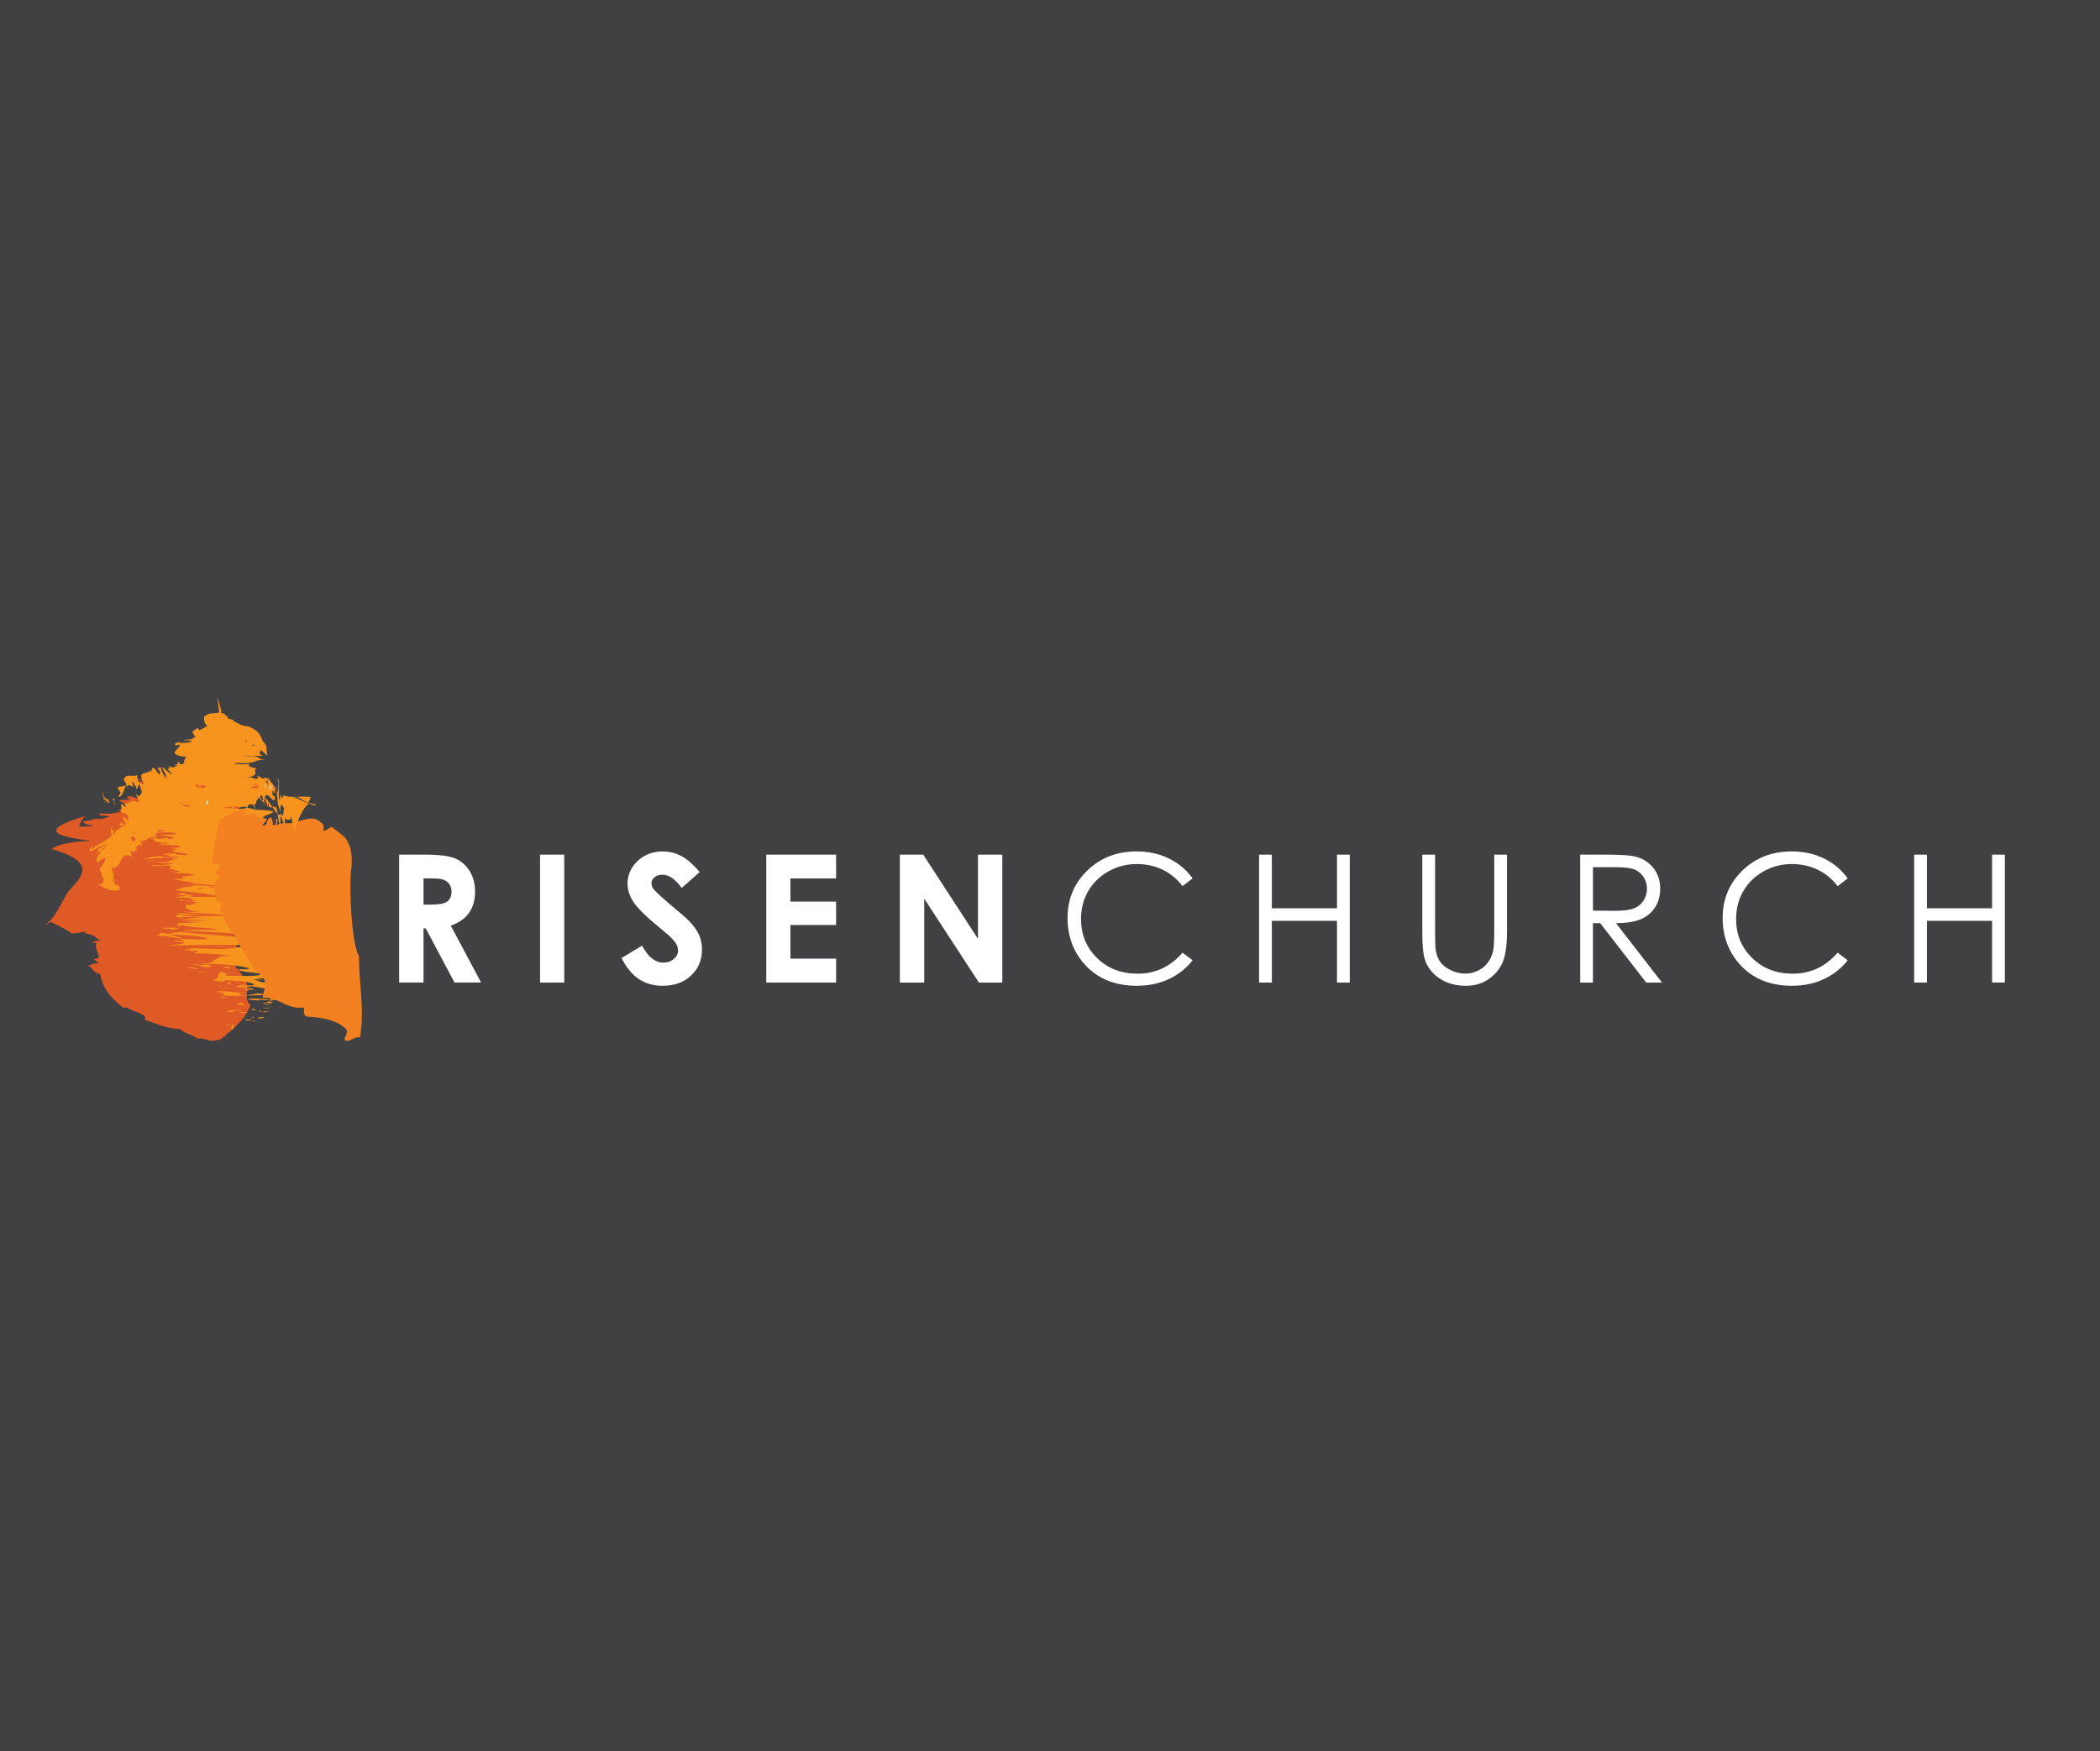 <?xml version="1.0" encoding="utf-8"?>
<!-- Generator: Adobe Illustrator 16.0.0, SVG Export Plug-In . SVG Version: 6.00 Build 0)  -->
<!DOCTYPE svg PUBLIC "-//W3C//DTD SVG 1.1//EN" "http://www.w3.org/Graphics/SVG/1.1/DTD/svg11.dtd">
<svg version="1.1" id="Layer_1" xmlns="http://www.w3.org/2000/svg" xmlns:xlink="http://www.w3.org/1999/xlink" x="0px" y="0px"
	 width="292.5px" height="244px" viewBox="0 0 292.5 244" enable-background="new 0 0 292.5 244" xml:space="preserve">
<rect x="-7" y="-6" fill="#414042" width="305" height="255"/>
<g>
	<g>
		<path fill="#FFFFFF" d="M55.595,119.067h3.594c1.968,0,3.37,0.175,4.205,0.526s1.506,0.935,2.015,1.751
			c0.508,0.815,0.762,1.781,0.762,2.895c0,1.172-0.281,2.15-0.842,2.938c-0.561,0.787-1.407,1.383-2.538,1.786l4.221,7.923h-3.708
			l-4.007-7.547h-0.311v7.547h-3.392V119.067z M58.987,126.032h1.063c1.079,0,1.821-0.142,2.228-0.425
			c0.406-0.284,0.61-0.754,0.61-1.41c0-0.389-0.101-0.728-0.302-1.015c-0.201-0.289-0.471-0.495-0.809-0.621
			c-0.338-0.126-0.958-0.188-1.859-0.188h-0.93V126.032z"/>
		<path fill="#FFFFFF" d="M75.221,119.067h3.368v17.82h-3.368V119.067z"/>
		<path fill="#FFFFFF" d="M97.462,121.489l-2.512,2.218c-0.882-1.228-1.78-1.842-2.694-1.842c-0.445,0-0.809,0.119-1.092,0.357
			s-0.425,0.507-0.425,0.806c0,0.299,0.101,0.581,0.303,0.848c0.275,0.355,1.104,1.119,2.488,2.29
			c1.294,1.082,2.079,1.765,2.354,2.047c0.688,0.694,1.175,1.359,1.462,1.993c0.287,0.634,0.431,1.326,0.431,2.077
			c0,1.462-0.505,2.669-1.516,3.622c-1.01,0.953-2.328,1.43-3.953,1.43c-1.27,0-2.375-0.311-3.317-0.933s-1.749-1.6-2.419-2.932
			l2.851-1.721c0.857,1.575,1.844,2.362,2.96,2.362c0.583,0,1.072-0.169,1.468-0.509c0.396-0.339,0.594-0.73,0.594-1.175
			c0-0.403-0.149-0.808-0.449-1.211c-0.299-0.404-0.959-1.022-1.978-1.854c-1.942-1.583-3.196-2.805-3.762-3.665
			c-0.566-0.86-0.849-1.718-0.849-2.574c0-1.236,0.471-2.296,1.413-3.18c0.942-0.885,2.104-1.326,3.487-1.326
			c0.89,0,1.736,0.205,2.541,0.617S96.524,120.399,97.462,121.489z"/>
		<path fill="#FFFFFF" d="M106.73,119.067h9.728v3.318h-6.36v3.223h6.36v3.259h-6.36v4.688h6.36v3.331h-9.728V119.067z"/>
		<path fill="#FFFFFF" d="M125.338,119.067h3.254l7.625,11.726v-11.726h3.392v17.82h-3.263l-7.615-11.69v11.69h-3.392V119.067z"/>
		<path fill="#FFFFFF" d="M166.114,122.374l-1.405,1.079c-0.775-1.01-1.706-1.775-2.792-2.296c-1.087-0.521-2.279-0.781-3.58-0.781
			c-1.421,0-2.737,0.342-3.949,1.023c-1.211,0.683-2.15,1.6-2.816,2.75c-0.666,1.151-0.999,2.445-0.999,3.883
			c0,2.173,0.745,3.985,2.234,5.439c1.49,1.453,3.37,2.181,5.64,2.181c2.495,0,4.583-0.978,6.263-2.932l1.405,1.065
			c-0.889,1.131-1.997,2.005-3.325,2.623c-1.329,0.618-2.812,0.927-4.452,0.927c-3.117,0-5.576-1.038-7.377-3.113
			c-1.511-1.752-2.266-3.868-2.266-6.348c0-2.608,0.915-4.804,2.744-6.584c1.829-1.781,4.12-2.671,6.874-2.671
			c1.664,0,3.166,0.329,4.507,0.987S165.258,121.186,166.114,122.374z"/>
		<path fill="#FFFFFF" d="M175.37,119.067h1.78v7.474h9.073v-7.474h1.781v17.82h-1.781v-8.601h-9.073v8.601h-1.78V119.067z"/>
		<path fill="#FFFFFF" d="M198.108,119.067h1.781v10.757c0,1.276,0.024,2.071,0.072,2.387c0.089,0.702,0.295,1.29,0.618,1.763
			c0.323,0.472,0.819,0.868,1.49,1.187c0.67,0.319,1.345,0.479,2.022,0.479c0.59,0,1.155-0.125,1.696-0.375s0.993-0.598,1.356-1.042
			c0.364-0.444,0.631-0.981,0.8-1.611c0.121-0.452,0.182-1.381,0.182-2.786v-10.757h1.781v10.757c0,1.591-0.156,2.877-0.467,3.858
			s-0.933,1.835-1.865,2.562c-0.933,0.727-2.062,1.09-3.386,1.09c-1.438,0-2.67-0.344-3.695-1.029
			c-1.025-0.687-1.712-1.596-2.06-2.727c-0.218-0.694-0.327-1.945-0.327-3.755V119.067z"/>
		<path fill="#FFFFFF" d="M220.097,119.067h3.549c1.979,0,3.319,0.08,4.022,0.242c1.058,0.242,1.918,0.762,2.58,1.559
			s0.993,1.777,0.993,2.942c0,0.971-0.229,1.823-0.685,2.56c-0.456,0.735-1.108,1.292-1.956,1.668s-2.02,0.567-3.514,0.576
			l6.409,8.273h-2.203l-6.409-8.273h-1.007v8.273h-1.78V119.067z M221.877,120.811v6.057l3.07,0.024
			c1.188,0,2.068-0.112,2.639-0.339s1.016-0.588,1.335-1.084c0.319-0.497,0.479-1.052,0.479-1.666c0-0.598-0.162-1.141-0.485-1.63
			c-0.324-0.488-0.749-0.838-1.274-1.048s-1.399-0.314-2.621-0.314H221.877z"/>
		<path fill="#FFFFFF" d="M257.359,122.374l-1.405,1.079c-0.775-1.01-1.706-1.775-2.792-2.296c-1.087-0.521-2.279-0.781-3.58-0.781
			c-1.421,0-2.737,0.342-3.949,1.023c-1.211,0.683-2.15,1.6-2.816,2.75c-0.666,1.151-0.999,2.445-0.999,3.883
			c0,2.173,0.745,3.985,2.234,5.439c1.49,1.453,3.37,2.181,5.64,2.181c2.495,0,4.583-0.978,6.263-2.932l1.405,1.065
			c-0.889,1.131-1.997,2.005-3.325,2.623c-1.329,0.618-2.812,0.927-4.452,0.927c-3.117,0-5.576-1.038-7.377-3.113
			c-1.511-1.752-2.266-3.868-2.266-6.348c0-2.608,0.914-4.804,2.744-6.584c1.829-1.781,4.12-2.671,6.874-2.671
			c1.664,0,3.166,0.329,4.507,0.987S256.503,121.186,257.359,122.374z"/>
		<path fill="#FFFFFF" d="M266.615,119.067h1.78v7.474h9.073v-7.474h1.781v17.82h-1.781v-8.601h-9.073v8.601h-1.78V119.067z"/>
	</g>
	<path fill="#E05A26" d="M11.188,115.136l-0.124,0.16c-0.084-0.517,0.307-1.059,0.755-1.594c-3.752,1.164-7.069,2.539,0.912,3.438
		c-4.245,0.098-6.218,1.227-5.173,1.25c0.777,0.235,1.414,0.472,1.938,0.712c-0.306-0.165-0.648-0.33-1.048-0.493
		c0.399,0.163,0.742,0.328,1.048,0.493c3.291,1.518,1.853,3.167,0.211,4.874c-0.817,0.946-1.744,3.518-2.973,4.487
		c-0.155,0.141-0.298,0.28-0.419,0.423c0.382-0.236,0.382-0.236,0.762-0.471c1.134,0.591,2.236,1.127,2.965,1.646
		c0.609-0.092,1.198-0.107,2.037-0.324l-0.404,0.265c1.762,0.241,1.684,0.798,2.428,1.06c-0.925-0.057-1.107,0.149-1.246,0.331
		l0.61-0.071c-0.384,0.689,0.367,1.49,0.253,2.107c0.002,0.086-0.344,0.15-0.662,0.189l0.714,0.591
		c-1.237-0.045-1.088,0.491-1.862,0.209c1.462,0.442,0.566,0.892,2.08,1.313c0.184,1.508,1.124,3.112,3.191,4.671l0.459-0.038
		c0.819,0.546,3.258,1.026,2.448,1.69c1.648,0.474,2.519,1.147,5.095,1.336c0.354,0.547,1.649,0.765,2.316,1.301
		c1.275-0.139,1.543,0.521,2.531,0.257c1.784-0.355,0.266-0.375,1.706-0.677l-0.429,0.009c1.918-1.408,3.014-2.819,3.607-4.247
		c-1.081-0.952-0.196-1.985-0.523-2.977c-0.46-1.065-1.292-2.22-2.352-3.135c-0.366-0.218,0.701-0.375,1.298-0.562
		c-0.574-0.841-0.14-1.912-0.839-2.86c-0.005,0.018-0.027,0.035-0.043,0.046c-0.213-0.504,1.098-0.882,0.88-1.374
		c-0.363,0.003-0.387-0.073-0.576-0.11c1.691-0.086-3.524-2.898-2.552-3.072c-0.08-0.051-0.152-0.104-0.197-0.158
		c0.759-1.039,4.058-2.114,3.761-3.006c-0.797-0.194-1.496-0.412-2.396-0.575c0.727-0.158-0.682-0.188-0.486-0.378
		c3.396-0.482,1.975-0.765,0.774-0.516c-0.459-0.397-0.158-0.795-0.275-1.148c-0.248-0.164-0.509-0.326-0.802-0.491
		c-0.284-0.14,0.22-0.218,1.024-0.289c-0.481-0.358,0.356-0.253,0.7-0.629c1.188-0.091-1.888-0.943-1.527-1.049l0.176,0.062
		c0.208-0.435,2.504-0.724,2.606-1.148c0.87-1.181-0.01-2.471,0.398-3.564c-1.243-0.011,0.275,0.241-1.371,0.254
		c0.216-0.645,1.76-1.295,1.968-1.947c0.336-0.117,0.96-0.261,1.355-0.314c0.464-0.208-0.594-0.123-0.434-0.275l1.123-0.021
		c-0.92-0.223,1.245-0.326,0.78-0.535c-0.452-0.011-0.512-0.088-0.477-0.162c1.19-0.004-0.083-0.229,1.005-0.219l-0.09-0.002
		c0.02-0.045-0.058-0.077,0.147-0.132c-0.419-0.085-3.683-0.884-4.188-0.971l0.196-0.04c-0.036-0.12-0.92-0.171-1.134-0.101
		l0.067-0.147l0.081,0.017l0.067-0.146c0.105-0.027,0.659-0.058,1.183-0.016c-0.415-0.083-0.641-0.176-0.428-0.259
		c-0.735,0.231-1.774,0.518-2.978,0.76c-0.409-0.1,0.225-0.279,0.095-0.387c0.787-0.128,1.456-0.393,1.998-0.598
		c-0.068-0.045-1.396-0.076-0.811-0.179c0.918-0.05-0.034-0.116,0.63-0.201c0.488,0.098,0.268,0.194,0.221,0.293
		c1.082-0.017,0.734-0.241,1.04-0.32c-0.341-0.037,0.013-0.229-0.288-0.349c1.039,0.052,0.664-0.097,1.223-0.168
		c0.125-0.082-0.293-0.133-0.659-0.1c-1.133-0.026-0.677,0.323-1.864,0.21c0.548-0.03,0.358-0.189,0.309-0.274
		c-0.617-0.001-0.469,0.059-1.059,0.003c0.136-0.095-0.606-0.196,0.033-0.251c0.168,0.018,0.062,0.057,0.047,0.085
		c0.062-0.124,4.028,0.672,3.669,0.511c-0.548,0.042-3.661-0.706-3.699-0.623c-0.305,0.076-1.114-0.054-1.33,0.024l0.747,0.087
		c-0.23,0.107-1.311,0.151-1.734,0.113c0.098-0.179,4.213,0.508,3.589,0.355l-0.293,0.062c-0.401-0.065-0.75-0.238-0.101-0.305
		c-0.608,0-0.824-0.088-1.045-0.16l0.103-0.026c-0.309-0.075-0.163-0.18-0.97-0.131c0.098,0.439-6.201-0.289-6.554,0.137
		c1.348-0.179,1.381,0.06,1.538,0.247c-0.458,0.018-1.13,0.102-1.48,0.236c0.105,0.116,0.493,0.068,0.835,0.091
		c-0.304,0.064-0.557,0.188-1.267,0.172c0.845,0.091-0.539,0.146-0.248,0.254c0.391,0.096,0.366-0.007,0.774,0.062
		c-0.09,0.144-0.21,0.346-0.373,0.461c-0.664,0.044-1.843,0.18-2.873,0.081c0.141-0.218,1.68,0.083,1.457-0.144
		c-1.52,0.098-0.416-0.201-1.566-0.243c-0.685,0.073-0.692,0.219-0.502,0.342l0.201-0.025c0.2,0.108,0.517,0.325-0.296,0.442
		c-0.533-0.028-0.935,0.023-1.065-0.056l-0.101,0.149c0.169,0.019,0.342,0.039,0.464-0.004c0.413,0.07,0.183,0.141-0.133,0.195
		c-0.563,0.016,2.373,0.792,2.019,0.769c0.018,0.107-0.83,0.133-0.257,0.238c0.459,0.011-1.932-1.027-1.749-0.885
		c-0.619,0.092,2.822,1.217,1.752,1.284c0.042,0.08,0.161,0.176,0.734,0.157c-0.278,0.134-1.093-0.041-1.629,0.055
		c0.09,0.002,0.286-0.008,0.266,0.023l-0.723,0.092c0.888,0.209-0.268,0.515,0.906,0.733c-0.62-0.063-1.707-0.135-2.269-0.276
		l0.301-0.025c-0.176-0.02-0.374-0.136-0.945-0.132c-0.381,0.134-0.276,0.248,0.286,0.389c-0.154,0.025-0.312,0.051-0.467,0.077
		c0.075-0.001,0.138-0.001,0.224-0.002c-0.355,0.046-0.413,0.041-0.637,0.024c-0.041-0.003-0.087-0.006-0.13-0.01
		c-1.675,0.084,1.062,0.525,0.194,0.769c0.236,0.072,0.284,0.006,0.604,0.096c-0.664,0.25-1.176,0.421-1.563,0.682
		c0.722,0.083,1.01,0.09,1.764-0.011l-0.235,0.197c-1.923-0.179-1.834,0.368-3.754,0.17c-0.439,0.058-0.529,0.176-0.219,0.286
		c0.484,0.011,1.261,0.028,1.259,0.167c-0.642,0.193-0.408,0.147-1.025,0.307c-0.629,0.038-0.878-0.021-1.381-0.014
		c0.807,0.247-1.368,0.215-1.248,0.448c0.186,0.146,0.261,0.434,1.363,0.441C12.892,115.156,12.084,115.156,11.188,115.136z"/>
	<g>
		<path fill="#F7941E" d="M30.904,144.896c-0.012,0.009-0.065,0.045-0.077,0.054C31.018,144.836,30.891,144.898,30.904,144.896z"/>
		<path fill="#F7941E" d="M31.854,143.777l0.099,0.02c0.012,0-0.153-0.165-0.165-0.165
			C31.795,143.632,31.861,143.777,31.854,143.777z"/>
		<path fill="#F7941E" d="M32.714,142.731c-0.491,0.049-0.498,0.144-0.472,0.249c0.032,0.106,0.084,0.223-0.109,0.315l-0.177,0.031
			l0.467,0.084C32.579,143.185,32.356,142.891,32.714,142.731z"/>
		<path fill="#F7941E" d="M35.564,142.173c-0.489,0.035-0.185-0.12-0.339,0.131c0.063-0.011,0.097-0.017,0.143-0.024
			C35.398,142.257,35.448,142.227,35.564,142.173z"/>
		<path fill="#F7941E" d="M35.368,142.279C35.218,142.39,35.836,142.208,35.368,142.279L35.368,142.279z"/>
		<path fill="#F7941E" d="M35.899,141.771c0.005,0,0.207,0.146,0.201,0.146c0.326-0.03,0.622-0.159,0.746-0.111
			C36.878,141.655,36.505,141.687,35.899,141.771z"/>
		<path fill="#F7941E" d="M35.14,141.634l0.102,0.075C35.383,141.695,35.457,141.676,35.14,141.634z"/>
		<path fill="#F7941E" d="M35.417,141.868c0.005,0-0.17-0.159-0.175-0.159c-0.238,0.021-0.646,0.022,0.047,0.073
			C34.93,141.769,35.255,141.801,35.417,141.868z"/>
		<path fill="#F7941E" d="M35.107,141.958c-0.375,0.082-0.641,0.187-0.882,0.041C34.086,142.277,34.873,142.236,35.107,141.958z"/>
		<path fill="#F7941E" d="M31.801,142.678l-0.301,0.108l0.256,0.095C31.626,142.834,32.088,142.671,31.801,142.678z"/>
		<path fill="#F7941E" d="M37.963,140.867c-0.324-0.009-0.964,0.049-1.399,0.06l0.237,0.107
			C37.095,140.979,37.452,140.874,37.963,140.867z"/>
		<path fill="#F7941E" d="M36.564,140.927l-0.387-0.16C35.948,140.909,36.189,140.936,36.564,140.927z"/>
		<path fill="#F7941E" d="M33.697,141.607c0.027,0,0.756,0.264,0.733,0.264c0.03,0-0.677-0.314-0.709-0.314L33.697,141.607z"/>
		<polygon fill="#F7941E" points="38.955,140.255 39.678,140.346 38.609,140.184 		"/>
		<path fill="#F7941E" d="M39.419,139.849c0.67,0.067,1.487-0.093,1.85-0.021c0.066-0.11-0.459-0.204-0.965-0.289
			C40.519,139.628,40.252,139.724,39.419,139.849z"/>
		<path fill="#F7941E" d="M39.576,139.396c0.139,0.045,0.431,0.092,0.728,0.143C40.188,139.49,39.984,139.442,39.576,139.396z"/>
		<path fill="#F7941E" d="M36.666,140.493c0.233-0.013,0.835-0.036,1.208-0.126l-1.12,0.062
			C36.727,140.449,36.696,140.471,36.666,140.493z"/>
		<path fill="#F7941E" d="M36.719,140.433l0.036-0.003c0.109-0.067,0.186-0.115,0.219-0.136
			C36.941,140.311,36.865,140.353,36.719,140.433z"/>
		<path fill="#F7941E" d="M36.642,140.509l0.023-0.016C36.558,140.499,36.52,140.503,36.642,140.509z"/>
		<path fill="#F7941E" d="M34.803,141.188c-0.389-0.095-0.833-0.291-1.716-0.101C33.654,141.154,34.179,141.045,34.803,141.188z"/>
		<path fill="#F7941E" d="M35.299,140.587l-0.376,0.171c0.256-0.004,0.663-0.034,0.882,0.013L35.299,140.587z"/>
		<polygon fill="#F7941E" points="35.051,140.504 35.299,140.587 35.442,140.524 		"/>
		<path fill="#F7941E" d="M38.048,139.688c-0.426-0.074-0.382-0.154-0.364-0.245c-0.353,0.098-0.586,0.198-0.686,0.294
			C37.354,139.749,37.959,139.791,38.048,139.688z"/>
		<path fill="#F7941E" d="M37.29,140.049c-0.017-0.006-0.028-0.01-0.044-0.016C37.14,140.043,37.1,140.051,37.29,140.049z"/>
		<path fill="#F7941E" d="M38.008,138.547c-0.069,0.005-0.155,0.01-0.229,0.015l0.224,0.003L38.008,138.547z"/>
		<path fill="#F7941E" d="M36.763,139.752c-0.301,0.073-0.059,0.117,0.246,0.159c-0.054-0.055-0.068-0.113-0.011-0.175
			C36.838,139.729,36.729,139.729,36.763,139.752z"/>
		<path fill="#F7941E" d="M39.308,139.146c-0.307,0.038-0.579,0.081-0.847,0.127C38.914,139.235,39.633,139.159,39.308,139.146z"/>
		<path fill="#F7941E" d="M37.584,140.008c0.013,0.004,0.029,0.008,0.036,0.012C37.891,139.995,37.77,139.998,37.584,140.008z"/>
		<path fill="#F7941E" d="M37.584,140.008c-0.115-0.037-0.359-0.067-0.576-0.097c0.041,0.045,0.115,0.086,0.237,0.122
			C37.334,140.026,37.465,140.017,37.584,140.008z"/>
		<path fill="#F7941E" d="M29.724,138.275c1.184,0.014,2.295,0.206,1.011,0.372c0.902,0.164,4.911,0.057,7.045-0.086
			c-0.522-0.005-1.018-0.005-1.752-0.174c-0.642,0.06-1.446,0.374-2.567,0.231c-0.647-0.223,0.397-0.183,1.018-0.291
			c-1.481,0.093-2.155-0.283-4.332-0.234l0.766,0.195C30.574,138.292,30.033,138.222,29.724,138.275z"/>
		<path fill="#F7941E" d="M37.763,138.882l0.146,0.069c0.223-0.079,0.706-0.135,1.6-0.239c-0.65-0.115-1.103-0.14-1.506-0.147
			c0.008,0-0.022,0.342-0.059,0.342L37.763,138.882z"/>
		<path fill="#F7941E" d="M37.696,139.263c-1.206-0.055-1.693-0.221-3.155-0.119c-0.011,0.203,0.994,0.143,1.444,0.265
			c-0.027-0.328,0.61,0.094,1.562-0.144c0.148,0.064,0.147,0.123,0.138,0.178c0.218-0.06,0.475-0.116,0.777-0.17
			c-0.033,0.003-0.057,0.005-0.089,0.008l0.002,0.001c-0.008,0-0.011,0-0.02,0c-0.176,0.014-0.278,0.019-0.167,0.003
			c-0.015-0.001-0.016-0.005-0.018-0.007c-0.171-0.006-0.321-0.011-0.466-0.015c0.372-0.096,0.352-0.016,0.466,0.015
			c0.061,0.001,0.12,0.003,0.185,0.004c0.008-0.001,0.013-0.001,0.018-0.001c0,0-0.071-0.082-0.186-0.165
			c-0.106-0.082-0.276-0.164-0.277-0.164C37.714,139.021,37.713,139.108,37.696,139.263z"/>
		<path fill="#F7941E" d="M31.148,140.911c0.084-0.01,0.151-0.01,0.22-0.011C31.255,140.88,31.175,140.871,31.148,140.911z"/>
		<path fill="#F7941E" d="M31.744,140.776c0.132,0.023,0.511,0.044,0.389,0.121c-0.301,0.067-0.451,0-0.765,0.003
			c0.252,0.047,0.628,0.164,1.131,0.018l-0.12-0.023c0.353-0.132,1.698-0.302,1.829-0.279
			C33.281,140.654,32.622,140.688,31.744,140.776z"/>
		<path fill="#F7941E" d="M34.095,140.01c0,0-0.101-0.068-0.202-0.137c-0.108-0.068-0.216-0.137-0.216-0.137l-1.07,0.14l0.604-0.008
			C32.914,140.024,33.654,139.99,34.095,140.01z"/>
		<polygon fill="#F7941E" points="38.645,138.516 40.035,138.552 38.043,138.394 		"/>
		<polygon fill="#F7941E" points="38.433,138.16 39.621,138.174 38.904,138.079 		"/>
		<path fill="#F7941E" d="M23.702,118.095l-0.337-0.08C23.469,118.053,23.582,118.077,23.702,118.095z"/>
		<path fill="#F7941E" d="M23.622,118.677l0.584,0.014C23.884,118.664,23.646,118.653,23.622,118.677z"/>
		<path fill="#F7941E" d="M38.299,129.428c1.109-0.117,2.829-0.248,1.493-0.234l-1.301,0.036
			C38.724,129.312,38.579,129.374,38.299,129.428z"/>
		<path fill="#F7941E" d="M30.528,123.446c-0.126,0.012-0.262,0.023-0.396,0.034c0.445,0.028,0.859,0.055,1.245,0.08
			C31.113,123.524,30.828,123.486,30.528,123.446z"/>
		<path fill="#F7941E" d="M25.142,123.364l0.839-0.154C25.688,123.244,25.409,123.294,25.142,123.364z"/>
		<path fill="#F7941E" d="M22.322,114.916l-1.326-0.094C21.004,114.969,21.672,114.904,22.322,114.916z"/>
		<path fill="#F7941E" d="M37.954,134.519c0.508-0.102,0.722-0.182,0.785-0.252C37.992,134.388,36.871,134.486,37.954,134.519z"/>
		<path fill="#F7941E" d="M37.514,118.324c-0.236-0.049-0.501-0.071-0.791-0.069C36.946,118.306,37.195,118.334,37.514,118.324z"/>
		<path fill="#F7941E" d="M38.734,133.975c-0.125,0.021-0.198,0.034-0.306,0.053c0.218,0.074,0.394,0.148,0.311,0.239
			C39.295,134.177,39.638,134.073,38.734,133.975z"/>
		<path fill="#F7941E" d="M24.959,103.387c0.056-0.01,0.089-0.015,0.153-0.026C24.978,103.358,24.957,103.37,24.959,103.387z"/>
		<path fill="#F7941E" d="M31.96,100.028c0.054,0.033,0.118,0.087,0.182,0.138C32.134,100.141,32.08,100.099,31.96,100.028z"/>
		<path fill="#F7941E" d="M39.001,136.729C39.086,136.805,39.145,136.741,39.001,136.729L39.001,136.729z"/>
		<path fill="#F7941E" d="M33.854,137.097c-0.146-0.017-0.333-0.028-0.633-0.03C33.534,137.072,33.733,137.083,33.854,137.097z"/>
		<path fill="#F7941E" d="M30.634,133.224l0.004-0.007C30.383,133.239,30.432,133.235,30.634,133.224z"/>
		<path fill="#F7941E" d="M38.409,136.843c0.16-0.028,0.293-0.061,0.387-0.097C38.695,136.762,38.569,136.791,38.409,136.843z"/>
		<path fill="#F7941E" d="M39.024,136.828c-0.059,0.025-0.091,0.046-0.126,0.065C39.115,136.903,39.251,136.895,39.024,136.828z"/>
		<path fill="#F7941E" d="M38.931,136.624c0.021,0.044-0.041,0.084-0.135,0.122c0.088-0.015,0.161-0.021,0.205-0.017
			C38.98,136.707,38.954,136.676,38.931,136.624z"/>
		<path fill="#F7941E" d="M26.884,109.564c0.041-0.006,0.069-0.009,0.123-0.017C26.466,109.472,26.553,109.505,26.884,109.564z"/>
		<path fill="#F7941E" d="M24.783,127.465c0.016,0.002,0.045,0.006,0.063,0.009l0.045-0.012L24.783,127.465z"/>
		<path fill="#F7941E" d="M23.813,127.194c1.62,0.115,1.421,0.181,1.078,0.268l3.753-0.089L23.813,127.194z"/>
		<path fill="#F7941E" d="M23.327,116.701l-1.169,0.19c-1.925-0.229-1.261-0.396-2.906-0.217c4.075,0.027,0.417,0.739,4.488,0.766
			l-0.857,0.125c0.04-0.036-0.201-0.042-0.16-0.077c-1.951,0.244,2.946,0.181,2.366,0.496c-0.312,0.109-0.904,0.186-1.387,0.111
			l1.008,0.244c-0.079,0.071-0.787,0.054-0.709-0.017l0.325,0.372l-0.12-0.002c0.64,0.053,1.627,0.173,2.048,0.232
			c-0.584,0.095-0.432-0.047-0.94-0.023l0.987,0.206c-1.056,0.084-2.08-0.086-1.929-0.229c-4.068,0.192,1.025,0.171-1.351,0.586
			l-0.517-0.194c-2.312,0.125-1.474,0.277-2.915,0.497c0.753-0.052,3.631-0.44,4.646-0.217c-0.308,0.063-0.454,0.146,0.366,0.267
			c-1.449,0-1.093,0.119-1.011,0.266l-1.919-0.01c0.554,0.159,1.531,0.147,2.395,0.241c-0.189,0.177-1.676,0.214-2.928,0.256
			c-0.305,0.284,2.383-0.197,2.745,0.14c-0.734,0.236,0.05,0.402,1.198,0.686c-0.661,0.166-1.173-0.029-1.723,0.031l1.531,0.146
			c-0.037,0.036-0.507,0.024-0.744,0.019c0.593,0.124,1.917,0.01,2.439,0.205c2.114,0.052-3.089,0.399-0.688,0.64
			c-0.545,0.06-1.176-0.029-1.919-0.011c1.575,0.331,1.144,0.283,3.264,0.555l-1.26,0.231c1.441-0.17,3.146,0.047,4.547,0.236
			c0.693-0.063,1.298-0.118,1.595-0.146l1.03,0.303c-0.315,0.037-0.974,0.006-1.775-0.043c0.16,0.019,0.317,0.038,0.46,0.055
			c-0.709,0.108-1.816,0.053-2.889-0.025c0.38-0.035,0.783-0.072,1.184-0.109c-1.166-0.074-2.457-0.145-3.58-0.129
			c0.221,0.02,0.412,0.058,0.519,0.1c-0.316-0.02-0.599-0.032-0.791-0.023c-0.202,0.011,0.223,0.042,0.712,0.092l-2.139,0.069
			l0.85,0.017l-1.339,0.396c2.153,0.283,5.323,0.53,6.207,0.98c-1.569-0.112-2.562-0.024-4.421-0.03
			c1.967-0.123-0.836-0.349-0.437-0.582c-0.207,0.122-1.093,0.095-1.402,0.063l1.79,0.417c-1.521-0.01-1.14,0.088-1.768,0.197
			c3.004-0.083,2.001,0.31,2.922,0.479c-1.009,0.01-2.039-0.03-1.796-0.237c-2.262,0.229,3.529,0.295,1.607,0.519
			c-0.025-0.051,0.13-0.078-0.382-0.098c0.896,0.118,0.186,0.405-0.693,0.338l-0.021-0.05c-0.356,0.334-0.022,1.02,2.53,1.069
			c-0.329-0.006-3.073-0.055-3.592-0.064l8.585,0.598c-2.191-0.053-7.411,0.149-8.648-0.128c-0.312,0.079-0.677,0.178,0.097,0.347
			c0.312-0.055,3.168-0.137,3.369-0.062c-2.44,0.204-1.305,0.142-3.385,0.393c0.47-0.081,3.907,0.01,3.797,0.139
			c-0.514-0.021-3.393,0.011-3.75-0.037l3.374,0.321c-0.608-0.08-2.859-0.015-3.813,0.058c0.661-0.033-0.062,0.277,0.272,0.362
			l0.782-0.136c-0.51,0.362,4.745,0.357,4.567,0.717c-0.697-0.043-4.289-0.107-4.714,0.075c1.729,0.084,8.312,0.371,9.642,0.688
			l-0.987,0.062l1.125,0.244c-2.6-0.152-8.071-0.579-10.2-0.812c-0.782,0.136-1.165,0.038-1.075,0.241
			c-0.926,0.071-1.405-0.111-1.459-0.171l-0.598,0.473c2.019-0.021,2.023,0.361,3.703,0.344l-2.09-0.514
			c2.013-0.021,5.725,0.297,5.369,0.632c-0.803,0.085-3.59-0.063-4.263-0.057c0.694,0.043,1.326,0.317,0.833,0.348l-1.078-0.142
			c-0.759,0.187,2.673,0.305,0.749,0.528c-0.129,0.077-2.597,0.23-1.403,0.244c2.301-0.126,9.42-0.15,11.149-0.066
			c-0.155,0.027-2.2,0.406-3.337,0.494c-1.805,0.127-4.301-0.191-5.851-0.083c0.551,0.005,1.23,0.075,1.449,0.104
			c-0.47,0.081-1.707-0.034-1.458,0.143c2.045,0.029-0.173,0.359,1.729,0.083c0.584,0.173-0.42,0.184-0.331,0.387
			c1.321-0.064,4.497,0.182,5.08,0.354c-0.52-0.01-1.197,0.028-1.506,0.048c-0.185,0.354-1.113,0.543-1.131,0.873
			c-0.495,0.03-1.094,0.189-1.975,0.122c0.362,0.047,1.055,0.091,1.104,0.192c-1.768,0.197-0.275-0.227-2.399-0.077
			c1.188,0.014,1.639,0.264,2.382,0.408c1.835-0.044,0.352-0.335-0.39-0.479c2.531-0.001,5.183,0.252,6.353,0.597
			c0.628,0.273-1.636,0.118-1.276,0.166c-0.442,0.515,4.421,0.438,2.594,0.866c-1.613,0.169-3.209,0.007-4.373,0.045
			c-0.611-0.224,1.024-0.343,0.959-0.494l-0.763,0.187c-0.536-0.071-0.943-0.22-0.476-0.301c-1.449,0.142-0.278,0.869-1.616,1.266
			c0.541,0.071,1.1,0.192,1.749,0.135l-0.226-0.125c1.301-0.116,1.799,0.236,2.405,0.077c0.916,0.169,2.353,0.357,1.617,0.595
			l-1.84,0.045c0.538-0.006,1.096-0.155,0.536-0.223c0.814,0.1-2.49,0.364-0.082,0.473l1.274-0.166
			c0.924,0.169,2.877,0.378,2.297,0.588c1.816-0.096-0.208-0.048,1.917-0.197c-2.644,0.129,0.111-0.538-2.667-0.33
			c2.467-0.153,1.046-0.266,3.149-0.466c-0.606,0.006-1.16,0.071-0.861-0.105c-0.175-0.013-0.401-0.029-0.535-0.039
			c0.018-0.004,0.027-0.007,0.045-0.012l-0.072,0.01c-0.091-0.008-0.11-0.008-0.025,0.004c-0.265,0.042-0.584,0.076-0.923,0.09
			c-1.393-0.088-1.349-0.368-2.07-0.463c0.289-0.105,0.696,0.044,1.343-0.014l-1.078-0.142c1.348-0.015,2.238-0.278,3.028-0.031
			l0.06-0.223c0.756-0.131,1.056-0.311,0.489-0.422c0.292-0.104-1.491-0.264-0.437-0.173l-0.835-0.349l0.337-0.003
			c0.17-0.344-2.231-0.707,0.201-1.101c-0.34-0.115-0.756-0.234-0.374-0.429l1.166-0.037c-0.407-0.148,1.166-0.446-0.048-0.51
			c3.136-0.16,0.684-0.722,1.241-0.982l-1.522-0.01c0.086-0.18-0.346-0.353-0.957-0.575l-1.345,0.014
			c-1.104-0.192,0.957-0.495,0.819-0.799c0.514,0.021,0.379,0.098,0.069,0.152c3.038-0.364-2.21-0.768,0.003-1.098
			c-0.489-0.082-0.322-0.142,0.016-0.199c0.003,0.008,0.028,0.015,0.07,0.021c0.016-0.009,0.019-0.021,0.016-0.033
			c0.231-0.037,0.494-0.079,0.716-0.114c-0.327,0.034-0.596,0.067-0.721,0.096c-0.028-0.063-0.195-0.159-0.532-0.254l1.444-0.04
			c-0.019-0.008-0.016-0.014-0.041-0.021c0.533-0.093-0.684-0.074-1.771-0.025c-0.237-0.047-0.523-0.091-0.872-0.124
			c2.332-0.075-0.785-0.248,1.702-0.351c-1.213-0.063-0.913-0.474-3.464-0.523c0.333-0.003,0.491-0.031,0.511,0.02
			c0.292-0.104,0.582-0.21-0.138-0.304l1.837-0.045l-2.47-0.229c1.119-0.14,1.77-0.196,3.183-0.059
			c-2.174-0.334-0.819-0.271-2.974-0.555l1.188,0.014c-0.045-0.102-1.636-0.265-0.655-0.325c2.257-0.228,0.312-1.124,2.41-1.707
			c-3.497,0.112,1.567-0.271-1.143-0.295c0.826-0.033,1.293-0.115,2.013-0.021c-0.813-0.298,1.311-0.447-0.974-0.652
			c0.831-0.034,1.213,0.063,1.704,0.033c-0.179-0.023-0.719-0.095-0.226-0.126c0.492-0.03,0.694,0.044,1.055,0.091
			c-0.139-0.304-2.688-0.335-5.08-0.356c1.132-0.154,0.973-0.231-0.596-0.343c0.782-0.054,1.601-0.143,1.882,0.046
			c0.114-0.106,1.147-0.649-0.771-0.66c0.486-0.033,0.142-0.148-0.079-0.176c0.114-0.238,0.287-0.259,0.105-0.494l-0.313,0.065
			c-2.313-0.092-0.516-0.195-0.794-0.383l0.237,0.005c1.668-0.433-0.8-0.187,1.104-0.614l-1.438,0.023
			c-3.095-0.04,1.825-0.378,0.642-0.626l-0.822,0.089c-1.059-0.135,4.208-0.378,4.595-0.514c0.27-0.03,0.432,0.047,0.631,0.088
			c1.825-0.356-1.885-0.046-2.323-0.311c1.017-0.049,2.585,0.063,2.774-0.116c0.823-0.089-3.3-0.518-1.351-0.761
			c-0.784,0.054-1.566,0.107-2.155-0.016c-0.28-0.189,2.962-0.51,0.492-0.681c0.214-0.024,0.419-0.033,0.614-0.034
			c-0.637-0.145-1.059-0.469-2.398-0.556c4.97-0.133-2.417-0.897,2.167-0.894l-0.245-0.444l0.467,0.012
			c0.303-0.284-0.795-0.384-1.896-0.484c0.312-0.066,0.74-0.018,0.98-0.013c0.924-0.414,0.729-0.456-1.554-0.803l1.487-0.036
			c-0.864-0.094,2.332-0.6,0.598-1.006c0.168,0.004,0.457,0.012,0.667,0.044c-1.745-0.458,4.125-1.095-1.291-1.263l-1.334-0.302
			c-0.42,0.391-2.35-0.058-3.249,0.103c-0.318-0.154,1.633-0.397,1.912-0.208l-0.271,0.03c2.823,0.069,1-0.486,2.922-0.475
			c-0.139-0.769,1.424-1.518,1.544-2.238l-2.194,0.083l0.126-0.251c0.511-0.066,1.717-0.088,1.626,0.091
			c1.244-0.094-1.042-0.301-1.519-0.306c0.889-0.351,2.559,0.137,2.612,0.029l-0.164-0.146l-0.256,0.033
			c-0.896-0.119-1.847-0.129-1.739-0.345c0.439-0.136,1.354-0.07,1.438-0.123c0.155,0,0.229-0.018,0.063-0.083l0.188-0.316
			l-1.733,0.126c-0.854-0.14,0.091-0.297-1.872-0.151c3.026-0.214,1.087-1.181,2.026-1.312c-1.263-0.196-1.241-0.39-1.088-0.63
			c-0.36,0.06-2.309,0.095-2.07-0.112c4.02,0.076,1.745-0.379,4.636-0.547c-0.957,0.075-1.086-0.072-1.27-0.209
			c-0.182-0.136-0.474-0.262-1.883-0.145c0.368-0.173,1.526-0.01,2.532-0.142c-1.342-0.412,0.518-0.907-0.484-1.416
			c-0.456-0.008-1.098,0.078-1.852-0.032l1.978-0.269c-0.334-0.101-2.52-0.092-1.234-0.276c-0.318,0.026-0.816,0.064-0.992-0.003
			c0.616-0.498-0.252-1.007-0.802-1.518c-0.284-0.255-0.501-0.512-0.614-0.767c-0.122-0.255-0.116-0.51-0.197-0.763
			c-0.065,0.137-0.222,0.046-0.347-0.059c0.021,0.068-0.302-0.001-0.448,0.012c0,0,0.034-0.106,0.021-0.212
			c-0.008-0.106-0.064-0.212-0.064-0.212c-0.188-0.039-0.292-0.152-0.401-0.261c-0.106-0.109-0.214-0.215-0.268-0.237l0.125,0.134
			c-0.145-0.089-0.144-0.027-0.249,0.055c-0.091,0.082-0.299,0.182-0.462,0.169c0.078,0.1-0.088,0.231-0.381,0.379
			c-0.263,0.147-0.687,0.311-0.309,0.475c-0.235,0.072-0.21-0.062-0.433-0.023c0.251,0.083,0.302,0.183-0.042,0.369l-0.088-0.021
			c-0.329,0.522-0.994,0.746-2.172,1.333l0.874-0.043c-0.226,0.126-0.526,0.153-0.805,0.211c1.189,0.145,0.418-0.354,1.683-0.222
			c-0.894,0.083-1.12,0.306-1.325,0.521c-0.219,0.215-0.453,0.424-1.737,0.48c-0.218,0.194,1.277-0.057,1.087,0.137l-0.729,0.051
			l0.842,0.049c-0.244,0.127-1.203,0.191-1.821,0.196c0.106-0.031-0.069-0.087-0.08-0.121c-1.051,0.165-0.263,0.465-0.603,0.521
			l0.682-0.186c0.068,0.264-0.296,0.558-0.566,0.85c-0.139,0.146-0.218,0.291-0.081,0.432c0.133,0.141,0.478,0.277,0.974,0.405
			l0.669-0.039c1.352,0.391-0.677,0.313-0.09,0.742l-0.16-0.016c0.668,0.086,1.005,0.2,0.929,0.318
			c-0.785-0.108-1.526,0.204-2.395,0.062c1.332,0.423,1.046,0.209,3.538,0.489l-1.112,0.064c1.006,0.095,1.537,0.103,1.825,0.317
			c-0.955-0.176-1.695,0.137-2.958-0.06c-2.433,0.449,2.457,0.667-1.102,0.874c3.079,0.206,1.709-0.389,2.369-0.273
			c1.006-0.097,2.301,0.17,1.992,0.312c-0.069,0.143-3.939,0.244-3.88,0.605c0.015-0.036-0.218-0.039-0.205-0.074
			c-0.785,0.135,1.063,0.265-0.212,0.431c1.862,0.093-0.107,0.215,2.268,0.242l-0.549-0.331c0.621,0.188,3.4,0.364,2.052,0.673
			c-0.479-0.023-1.109-0.116-1.46-0.179c-0.7,0.09,0.464,0.174-0.255,0.268c-2.377-0.027-0.517-0.402-2.329-0.604
			c-1.003,0.097,1.721,0.38-0.853,0.279c3.272,0.146-0.413,0.356,2.086,0.6l-1.424-0.016c0.224,0.039,0.896,0.119,0.86,0.19
			l-1.846-0.129c1.575,0.198-1.377,0.382-0.52,0.572c-0.044-0.397,1.715-0.089,2.754-0.257c1.906,0.49-3.724,0.282-3.041,0.831
			c-0.201-0.074,0.855-0.279,1.515-0.163c-0.293,0.104-0.839,0.242-1.586,0.307c0.296,0.364,1.465-0.056,2.339,0.099
			c-1.734,0.124,0.706,0.179,1.261,0.338l-1.447,0.001c-0.929,0.415,3.016,0.11,1.894,0.483l-2.007-0.158l0.519,0.195l-1.646-0.04
			c1.222,0.212,0.905,0.278,0.444,0.485c1.02-0.048,2.626,0.027,2.672,0.211c-0.86,0.125-1.375-0.07-1.169,0.19
			c-0.905-0.059-2.042-0.123-0.709-0.236c-0.467-0.024-0.912-0.046-1.374-0.07c-0.989,0.135-0.226,0.339-0.212,0.433
			c0.054-0.036,0.132-0.08,0.338-0.102l2.005,0.377c-0.543,0.059-0.98,0.012-1.408-0.035c0.157,0.077,0.822,0.129,0.946,0.242
			c-1.176-0.029-2.391-0.022-2.944-0.181l1.305,0.359c-0.511,0.024-1.405,0.185-1.838,0.138c-0.691,0.199,2.282,0.489,1.37,0.753
			c0.229,0.014,0.447,0.041,0.615,0.097c-0.267,0.249-1.709,0.468-0.097,0.763l-2.109,0.167c0.479,0.23,2.657-0.226,3.453,0.158
			c0.672,0.271-1.799,0.101-2.386,0.197c1.063,0.135,3.227,0.37,1.51,0.62C23.172,116.843,23.484,116.778,23.327,116.701z
			 M24.262,119.544c-0.303-0.055-1.241-0.165-0.387-0.205C25.533,119.401,24.739,119.45,24.262,119.544z M27.747,123.865
			c-0.479-0.041-0.242-0.104,0.306-0.176C28.171,123.741,28.117,123.8,27.747,123.865z M37.823,135.903
			c-0.024-0.002-0.042-0.004-0.07-0.006C38.317,135.774,38.094,135.817,37.823,135.903z M37.195,136.158
			c0.202,0.025,0.403,0.023,0.605,0.013c-0.366-0.018-0.391-0.075-0.289-0.141C37.132,136.049,36.871,136.082,37.195,136.158z
			 M36.625,108.759l-0.378,0.049C35.83,108.696,36.206,108.728,36.625,108.759z"/>
		<path fill="#F7941E" d="M25.766,123.375c0.245-0.016,0.514-0.02,0.787-0.023C26.31,123.33,26.028,123.33,25.766,123.375z"/>
		<path fill="#F7941E" d="M22.567,114.933c0.012-0.003,0.007-0.005,0.016-0.008l-0.261-0.009L22.567,114.933z"/>
		<path fill="#F7941E" d="M24.924,132.206c0.208-0.053,0.473-0.082,0.747-0.102C25.316,132.102,25.018,132.126,24.924,132.206z"/>
		<path fill="#F7941E" d="M39.654,137.51l-0.376-0.163c0.072,0.079-0.245,0.107-0.475,0.147
			C39.142,137.49,39.631,137.459,39.654,137.51z"/>
		<path fill="#F7941E" d="M30.695,138.929c0.181,0.023,0.02,0.051,0.204,0.074l0.687-0.007
			C31.544,138.895,30.987,138.823,30.695,138.929z"/>
		<path fill="#F7941E" d="M34.845,137.661c-1.217,0.014-0.804,0.116-0.579,0.23c-0.004-0.007-0.015-0.014,0-0.021
			C35.97,137.905,35.406,137.783,34.845,137.661z"/>
		<path fill="#F7941E" d="M34.308,137.918c0.057,0.035,0.089,0.071,0.031,0.105C35.021,138.037,34.48,137.98,34.308,137.918z"/>
		<path fill="#F7941E" d="M38.002,136.481c-0.313,0.055,1.556,0.034,1.061,0.065C40.612,136.607,37.188,136.185,38.002,136.481z"/>
		<polygon fill="#F7941E" points="30.834,137.754 32.337,137.713 31.126,137.648 		"/>
		<path fill="#F7941E" d="M31.938,136.851l-0.416,0.183c0.252-0.003,0.4,0.021,0.513,0.049
			C32.084,136.97,32.383,136.846,31.938,136.851z"/>
		<path fill="#F7941E" d="M32.034,137.082c-0.029,0.059,0.003,0.114,0.249,0.147C32.267,137.197,32.217,137.129,32.034,137.082z"/>
		<polygon fill="#F7941E" points="30.383,137.504 30.697,137.45 30.807,137.32 		"/>
		<path fill="#F7941E" d="M32.228,134.884l-0.431-0.199c-0.516-0.021-0.831,0.033-0.625,0.108
			C31.53,134.84,31.729,134.914,32.228,134.884z"/>
		<path fill="#F7941E" d="M28.111,135.487c0.312-0.054,0.647-0.058,1.143-0.088l-1.863-0.006L28.111,135.487z"/>
		<path fill="#F7941E" d="M27.676,134.905c-0.517-0.02-1.484-0.29-1.367-0.037C26.822,134.889,27.251,135.089,27.676,134.905z"/>
		<polygon fill="#F7941E" points="30.033,131.897 30.057,131.948 33.112,131.94 		"/>
		<path fill="#F7941E" d="M22.724,129.246c-0.732,0.236,1.885,0.056,0.971,0.27c0.722,0.056,0.746-0.175,1.37-0.118
			C24.303,129.255,24.733,129.181,22.724,129.246z"/>
		<path fill="#F7941E" d="M25.064,129.397c0.12,0.023,0.267,0.048,0.464,0.073C25.338,129.43,25.192,129.41,25.064,129.397z"/>
		<path fill="#F7941E" d="M31.454,99.471c0.006,0-0.187-0.152-0.193-0.152c0.006,0,0.089,0.098,0.083,0.098L31.454,99.471z"/>
		<path fill="#F7941E" d="M30.958,99.178c0.004,0,0.003-0.036-0.001-0.036c-0.009,0-0.14-0.091-0.13-0.091
			C30.863,99.086,30.942,99.152,30.958,99.178z"/>
		<path fill="#F7941E" d="M20.339,119.967l0.469,0.011c0.507-0.023,0.545-0.059,0.624-0.13L20.339,119.967z"/>
		<polygon fill="#F7941E" points="21.796,117.903 21.757,117.938 23.518,117.872 		"/>
		<path fill="#F7941E" d="M19.551,116.172c-0.073,0.07,0.319,0.153,0.245,0.225C19.478,116.242,21.747,116.152,19.551,116.172z"/>
	</g>
	<path fill="#F38121" d="M29.598,120.405c0.404,0.004,0.809-0.103,0.995,0.063c0.383,0.523-0.973,0.944-0.588,1.468l0.652,0.038
		c-0.277,0.405-0.642,0.827-0.948,1.258c0.095,0.794,0.248,1.583,0.469,2.369c0.238-0.021,0.458-0.029,0.545,0.049
		c0.175,0.326-0.055,0.779-0.123,1.249l0.113,0.207c0.142,0.053,0.37,0.066,0.511,0.075c-0.022,0.212-0.084,0.401-0.154,0.576
		c1.285,2.304,2.796,4.643,4.289,7.178c0.602,0.536,1.203,1.072,1.479,1.589c0.25,0.766-0.177,1.742-0.252,2.488
		c2.307-0.114,3.436,1.705,5.767,1.342c-0.05,0.497-0.126,1.244,0.526,1.283c1.956,0.115,4.212,0.498,5.391,1.819
		c0.275,0.517-0.548,1.311-0.152,1.493c0.628,0.287,1.38-0.67,2.007-0.383c0.707-3.843-0.141-7.543-0.122-11.412
		c-1.022-1.317-1.471-10.2-1.019-12.481l-0.029-0.207c0.127-1.245-0.049-2.756-0.926-3.81c-0.543-0.483-1.203-0.974-1.84-1.463
		c-0.38,0.228-0.76,0.438-1.135,0.621c0.05-0.498,0.1-0.996-0.317-1.187c-0.986-1.06-2.14-0.459-3.71-0.052
		c-0.688,0.293-1.741-0.103-2.441,0.356c0.033-0.331,0.05-0.497,0.084-0.829c-0.653-0.038,0.333,1.021-0.736,0.791
		c0.25-0.319-0.149-0.676-0.116-1.008c-0.886,0.115-0.334,1.148-1.204,1.098c-0.202-0.179,1.187-0.932,0.101-0.996
		c-0.219-0.013-0.251,0.319-0.269,0.485c-0.333-1.021-1.37-1.583-2.557-0.652c0.033-0.323,0.494-0.781,0.345-1.123l-0.018,0.002
		c-0.036,0.171-0.262,0.465-0.276,0.623l0.059-0.583l-0.454,0.102c-0.134,0.145-0.241,0.291-0.258,0.442l0.039-0.387
		c-0.354,0.097-0.696,0.208-1.017,0.33c-0.702,0.459-1.73,0.9-1.756,1.148C30.035,116.382,29.67,118.399,29.598,120.405z"/>
	<g>
		<path fill="#FFFFFF" d="M24.401,109.317c-0.009-0.589,0.309-0.923,0.6-0.002c-0.292-0.92-0.294-0.92-0.24-1.656
			c0.191,0.615,0.375,0.376,0.51,0.281c-0.263-0.403-0.459-0.424-0.854-0.466c0.132,1.426-1.215-0.4-0.99,1.166
			C23.742,108.874,24.264,109.74,24.401,109.317z"/>
		<path fill="#FFFFFF" d="M27.027,112.945l-0.071-0.379l-0.311,0.724C26.648,112.962,26.877,112.517,27.027,112.945z"/>
		<path fill="#F7941E" d="M28.338,111.479c0.142,0.693,0.498,1.011,0.659,1.636c-0.375-1.369,0.315-0.397,0.482-0.632l-0.18-1.079
			c-0.407-0.705-0.866-0.209-1.349-0.17L28.338,111.479z"/>
		<path fill="#FFFFFF" d="M28.954,112.135l-0.034-0.716C28.846,111.633,28.599,111.817,28.954,112.135z"/>
		<path fill="#FFFFFF" d="M27.653,108.531c-0.401,0.022,0.348,0.385,0.031,0.718C27.761,109.034,27.895,108.939,27.653,108.531z"/>
		<path fill="#F7941E" d="M29.76,110.254c0,0-0.168,0.166-0.335,0.331c-0.167,0.164-0.329,0.335-0.329,0.335l0.436,0.392
			L29.76,110.254z"/>
		<path fill="#F7941E" d="M30.33,112.508c-0.099,0.012-0.348-0.347-0.292-0.74c0.466,0.785,0.366-0.43,0.779,0.233l-0.161,0.405
			c0.226,0.878,0.304-1.002,0.627,0.575c0.092-1.173-0.534-1.294-0.269-2.166c-0.35,0.364-0.722,0.084-1.135-0.124
			c0.175,0.301,0.202,0.233,0.402,0.468c-0.235,0.092-0.449,0.634-0.703,0.791C29.979,112.935,29.959,111.972,30.33,112.508z"/>
		<path fill="#F7941E" d="M31.571,112.497c0.271,0.035,0.661-0.01,0.514-1.224c-0.432-0.792-0.294,0.229-0.318,0.75
			c-0.115-0.181-0.391-0.214-0.41-0.859C31.445,111.413,31.365,112.067,31.571,112.497z"/>
		<path fill="#F7941E" d="M32.602,112.509l0.002-1.102l-0.09,0.204l-0.146-0.759c0.01,0.194,0.162,1.6-0.104,1.566
			C32.501,112.973,32.42,112.27,32.602,112.509z"/>
		<path fill="#F7941E" d="M31.75,107.23c0.284,0.486,0.34,0.153,0.516-0.192c-0.293,0.165-0.74,0.219-0.752,0.674l-0.01-0.192
			c0,0-0.192,0.606-0.247,1.391C31.426,108.112,32.173,109.124,31.75,107.23z"/>
		<path fill="#F7941E" d="M31.337,107.215l0.117-0.663L31.337,107.215z"/>
		<polygon fill="#F7941E" points="33.341,112.1 32.896,111.828 33.044,112.135 		"/>
		<path fill="#F7941E" d="M32.343,108.975c0.364,0.086-0.325-0.804,0-0.845c0.068-0.137-0.471,0.123-0.406,0.634
			C32.052,108.943,32.159,108.09,32.343,108.975z"/>
		<path fill="#F7941E" d="M33.607,112.135l0.207-0.867L33.607,112.135z"/>
		<path fill="#F7941E" d="M34.481,112.525l-0.011-0.58c0.374,0.435,0.705-0.416,1.076,0.792c-0.136-0.702-0.035-1.479-0.34-1.658
			c0,0.385-0.1,0.39-0.03,0.837c-0.135-0.124-0.172-0.637-0.276-0.826c-0.129,0.648-0.506,0.216-0.597,0.798
			c0.064-0.132,0.101-0.005,0.168,0.056c-0.211,1.038-0.604-1.386-0.53,0.282C33.994,111.711,34.354,112.787,34.481,112.525z"/>
		<path fill="#F7941E" d="M33.938,108.629l-0.322-0.178c-0.012-0.772,0.354-0.082,0.311-0.787c-0.076-0.447-0.403-0.623-0.335-0.948
			c0.202,1.79-0.395,0.147,0.031,2.12c-0.348,0.278-0.269-1.078-0.666-0.906l0.027,0.971
			C33.365,108.332,33.559,109.157,33.938,108.629z"/>
		<path fill="#F7941E" d="M35.103,108.768l0.208,0.57l-0.171-0.83c0.649-0.231,1.37,3.204,1.689,2.68
			c0.385-1.183,0.957,0.472,1.408,0.284c0.198-0.741-0.245-0.419-0.296-0.866c-0.007-1.427,0.27,0.74,0.323-0.434
			c-0.013-1.035-0.57-1.09-0.836-1.7c-0.18,0.163-0.154,0.483-0.168,1.071c-0.089-0.57-0.294-0.728-0.389-1.299
			c-0.328,0.842-0.674-0.663-0.985,0.241c-0.201-0.769,0.28-0.179,0.138-0.283l-0.213,0.038l0.036,0.125
			c-0.211,0.814-0.807,0.151-1.059-0.354c0.177,0.249,0.35,0.884,0.209,1.148l-0.246-0.89l-0.206,1.362
			C34.716,108.72,35.24,110.436,35.103,108.768z"/>
		<path fill="#F7941E" d="M34.5,107.186c-0.505-0.426,0.217,1.343-0.318,0.981l0.498-0.152L34.5,107.186z"/>
		<path fill="#FFFFFF" d="M36.852,109.227l0.264,0.603C36.899,108.565,36.697,110.298,36.852,109.227z"/>
		<polygon fill="#FFFFFF" points="37.651,109.153 37.612,110.327 37.772,109.656 		"/>
		<path fill="#F7941E" d="M38.447,110.534c0.136-0.602-0.075-1.091-0.258-0.936C38.362,109.639,38.469,110.143,38.447,110.534z"/>
		<path fill="#FFFFFF" d="M39.601,112.766c-0.314,0.001,0.276,0.294,0.043,1.346C39.684,113.615,39.855,112.951,39.601,112.766z"/>
		<path fill="#F7941E" d="M40.405,115.566c-0.096,0.218-0.114,0.007-0.109-0.278C40.355,115.316,40.399,115.386,40.405,115.566z"/>
		<path fill="#F7941E" d="M36.458,112.085c-0.039,0.008-0.082,0.013-0.124-0.021L36.458,112.085z"/>
		<path fill="#F7941E" d="M36.538,112.099l-0.081-0.014C36.487,112.079,36.514,112.085,36.538,112.099z"/>
		<path fill="#F7941E" d="M39.131,114.447l-0.001,0.001c-0.009-0.039-0.015-0.063-0.027-0.11L39.131,114.447z"/>
		<path fill="#F7941E" d="M28.161,113.163c-0.048,0.078-0.093,0.112-0.136,0.114l0.132-0.122L28.161,113.163z"/>
		<path fill="#F7941E" d="M27.527,111.655c0.081-0.807,0.787,1.604,1.088,0.95c-0.139,0.21-0.294,0.388-0.458,0.55
			C27.575,112.109,28.189,112.496,27.527,111.655z"/>
		<path fill="#F7941E" d="M31.166,109.345c0.003-0.016,0.008-0.018,0.01-0.038C31.198,109.261,31.19,109.302,31.166,109.345z"/>
		<polygon fill="#FFFFFF" points="16.103,117.741 16.255,118.026 15.828,117.788 		"/>
		<path fill="#FFFFFF" d="M16.413,118.236l0.679,0.34c0,0-0.553,0.33-1.086,0.688c-0.53,0.362-1.06,0.724-1.06,0.724l-0.154-0.425
			C14.466,119.072,16.721,118.635,16.413,118.236z"/>
		<path fill="#FFFFFF" d="M16.282,117.733c-0.406-1.292,0.603,0.232,0.436-0.745c0.108,0.654,0.31,1.336-0.027,1.129L16.282,117.733
			z"/>
		<path fill="none" stroke="#F7941E" stroke-width="0" stroke-linecap="round" stroke-linejoin="round" d="M15.858,115.051
			c0.252,0.17,0.144-0.413,0.309-0.273C16.595,115.712,16.033,115.115,15.858,115.051z"/>
		<path fill="#F7941E" d="M14.408,111.405c0.012-0.029,0.034-0.039,0.059-0.041c0.004,0.068,0.011,0.138,0.024,0.204L14.408,111.405
			z"/>
		<path fill="#F7941E" d="M14.491,111.568l0.208,0.411C14.573,111.843,14.518,111.708,14.491,111.568z"/>
		<path fill="#F7941E" d="M14.467,111.364c-0.012-0.161-0.015-0.331-0.066-0.518l-0.09-0.03c0.024-0.151-0.004-0.559,0.153-0.347
			c-0.194,0.015-0.05,0.302,0.24,0.878l0.293-0.058C15.644,112.681,14.741,111.331,14.467,111.364z"/>
		<path fill="none" stroke="#F7941E" stroke-width="0" stroke-linecap="round" stroke-linejoin="round" d="M15.106,110.609
			l0.134,0.924C14.787,110.818,15.004,110.654,15.106,110.609z"/>
		<path fill="#F7941E" d="M15.941,111.308c0.048,0.253-0.243,0.307,0.088,0.586c0.036,0.176-0.028,0.169-0.082,0.193
			C16.025,111.813,15.4,110.962,15.941,111.308z"/>
		<path fill="#F7941E" d="M15.948,112.087c-0.009,0.033-0.023,0.062-0.053,0.077C15.901,112.116,15.923,112.098,15.948,112.087z"/>
		<path fill="none" stroke="#F7941E" stroke-width="0" stroke-linecap="round" stroke-linejoin="round" d="M15.106,116.842
			c0.088,0.089,0.14,0.187,0.179,0.286L15.106,116.842z"/>
		<path fill="#F7941E" d="M16.887,111.912l0.102-0.039c-0.028,0.013-0.045,0.043-0.061,0.076L16.887,111.912z"/>
		<path fill="#F7941E" d="M13.596,123.11c0.383,0.063,0.762,0.157,0.867-0.587c-0.6-0.921-0.003-0.362-0.596-1.355
			c-0.174,0.199,0.135-0.201,0.423-0.678c0.3-0.465,0.579-1.01,0.276-1.115l0.15,0.498l-0.473-1.054
			c0.368,0.121,1.122,0.744,0.938,0.086c0.221,0.289-1.817,1.125-1.562,1.376c-0.893-1.043,1.874-2.599,1.664-3.153l0.37,0.596
			c-0.011-0.832-0.265-1.841-0.193-2.432L15.926,116c-0.35-0.129-0.139,0.41-0.185,0.848c0.309-0.341,0.624,0.082,0.836-0.219
			c-0.521-0.964-0.504-0.341-0.417-1.079c0.32,0.353,0.634,1.545,0.855,1.171c0.53,0.054-0.29-1.344,0.019-1.616l-0.423-0.239
			c0.106-0.115,0.245-0.456,0.635,0.007c-0.183,0.008-0.28,0.75,0.232,1.721c0.035-0.296,0.545-0.094,0.647-0.208l0.265,0.725
			c0.459,0.574,0.053-0.443,0.525,0.069c-0.024-0.469-0.591-0.944-0.635-1.27c0.151,0.217,0.661,0.439,0.556-0.068
			c-0.788-1.418-0.181,0.613-1.085-0.694l0.444,0.11c-0.5-1.525-0.501,0.253-0.964-0.94c-0.487-1.601,1.201,1.195,0.505-0.806
			c-0.324-0.29-0.827-0.102-1.02-0.647c0.436,0.457,0.059-0.62,0.211-0.917l0.613,0.541c-0.096-0.513-0.197-0.475-0.436-0.728
			c0.826,0.649,1.084-0.681,2.155,0.087c0.262-0.372-0.241-0.666-0.308-1.258c0.586,0.811,0.582-0.08,0.789-0.156
			c0.088,0.041-0.175-0.885-0.387-1.222l-0.274,0.78c-0.18-0.482-0.591-1.222-0.731-1.034c0.888,1.662-1.195-0.719-0.362,1.236
			l-0.392-0.884l-0.38,0.9l0.074,0.109c-0.135-0.291-0.265,0.855-0.801,0.645c-0.034-0.33,0.729-0.273-0.081-1.067
			c0.032-0.63,0.885-0.059,1.204-0.66l-0.366-0.55c0.152-1.077,1.322-0.312,1.835-0.733l0.169,0.889
			c0.341,0.229,0.884,0.802,0.789,0.024c-0.234,0.14-0.299-0.378-0.398-0.75c0.16-0.588,0.874-0.27,1.216-0.779
			c0,0,0.046,0.187,0.114,0.302l0.301-0.699c0.287,0.046,0.55,0.504,0.896,1.004c0.043-0.148,0.26-0.214,0-0.674
			c-0.062-0.029-0.125-0.057-0.138,0.002c-0.085-1.012,0.271,0.201,0.381-0.479c0.037,0.864,0.469,1.07,0.721,1.869
			c0.235-0.476-0.462-1.408-0.548-1.787c0.603,0.282,0.893,0.938,1.401,0.958c-0.137-0.494-0.434-0.23-0.663-0.768
			c0.176,0.09,0.312-0.006,0.275-0.195l-0.416-0.299c0.684,0.434,1.187,0.452,1.597-0.103l-0.12-0.236l0.34-0.077l0.164,0.952
			c0.105-0.288,0.542,0.471,0.415-0.291l-0.085-0.047l0.135-0.359l0.045,0.978c0.391,0.309,0.226-1.698,0.742-1.682
			c0.449,1.219-0.677,0.678-0.259,2.299c0.225,0.213,0.552,0.405,0.52-0.05c-0.143-0.43-0.252-0.405-0.362-0.381
			c0.16-0.958,1.124,0.212,0.996-1.275l-0.443-0.429c0.315-0.269,0.984,1.365,0.86,0.403l0.145,1.683
			c0.136-0.901,0.641-0.847,0.845-1.512c-0.215-0.939-0.495,0.129-0.514-0.062v-0.71c0.676,0.427,0.298,0.542,1.076,0.958L29.14,106
			c0.429,0.916,0.616-1.049,0.756,0.681l-0.26-0.354l0.179,0.753l0.638-0.664c0.041,0.58,0.366,0.344,0.417,1.116l0.142-0.73
			c0.325,1.061-0.248,1.391-0.109,2.215c0.109,0.495,0.218,0.409,0.264,0.328c-0.149,0.861-0.683-0.989-1.011-0.948l-0.009,0.712
			l-0.197-0.944c-0.094,0.204-0.068,0.848-0.029,1.23c-0.603-1.217-0.579,0.394-1.104,0.202c0.25-0.624-0.471-0.834-0.467-1.085
			c-0.22,0.048-0.287,1.842-0.771,0.76c-0.245-0.408,0.075-0.741-0.275-0.861c-0.161,0.168-0.153,0.693,0.093,1.1
			c-0.336,0.403-0.893,0.329-1.34,0.492l-0.079-0.641c-0.449-0.427-0.467,0.498-0.399,1.206c-0.119-0.236-0.083-0.048-0.156-0.424
			c-0.696-0.898-0.054,1.389-0.709,1.336c0.331,0.845,0.613,0.85,0.657,0.38l0.281,0.988c0.503-0.109,0.984-0.475,1.21-1.182
			l0.038,0.781c0.743,1.22-0.137-1.35,0.636,0.06c0.135-0.424-0.323-0.457-0.266-0.929c0.253,0.232,0.461,1.72,0.756,1.699
			c-0.882,0.834-2.093,1.016-3.077,1.626c0.046,0.188,0.125,0.23,0.203,0.275c0.057,0.721-0.948,0.483-1.895,0.398
			c-0.948-0.099-1.811-0.012-1.308,1.258c-0.208-0.336-0.217-0.812-0.416-0.67c0.057,0.185,0.104,0.442,0.312,0.776
			c-1.146-1.087-1.24,0.659-2.309,0.092c0.21,0.401,0.171,0.689,0.309,0.98c-0.685-0.839-0.581,0.337-1.048-0.082l0.3,0.432
			l-0.644,0.343c0.069,0.181,0.159,0.141,0.242,0.176c-0.028,0.292-0.326-0.211-0.546-0.604l0.234,1.155
			c-0.853-0.614-1.212-0.129-1.528,0.431c-0.315,0.568-0.569,1.234-1.338,0.99c0.311,0.848,0.386,1.239,0.209,1.464l0.252,0.165
			c0.153,0.779-0.247-0.38-0.257,0.05c0.159,0.563,0.658,1.179,0.581,0.646c0.27,0.195,0.359,0.502,0.391,0.734
			c-0.387,0.164-0.781,0.228-1.297,0.112c-0.255-0.056-0.534-0.154-0.842-0.301C14.271,123.567,13.955,123.364,13.596,123.11z"/>
		<path fill="#F7941E" d="M42.833,112.122c-0.03,0.021-0.016,0.011,0.02-0.014l0.069-0.042l0.026-0.023
			c0.04-0.028,0.08-0.047,0.011-0.008c-0.131,0.071-0.398,0.295-0.725,0.8c-0.087,0.131-0.08,0.207-0.21,0.399
			c-0.103,0.172-0.197,0.351-0.279,0.536c-0.083,0.184-0.153,0.374-0.212,0.567c-0.034,0.102-0.044,0.183-0.09,0.303l-0.146,0.381
			l-0.131,0.386l-0.047,0.15l0-0.003l-0.001-0.022c0.021-0.022-0.042-0.052-0.088-0.102c-0.105-0.098-0.142-0.301-0.277-0.648
			c-0.101-0.688-0.152-0.709-0.29-1.087c-0.013,0.146-0.025,0.336-0.028,0.501c-0.165-0.083-0.495,0.176-0.695-0.259
			c-0.062,0.185-0.108,0.885,0,0.719c-0.295,0.614-0.524-1.315-0.713-0.749c0.17,0.453-0.141,0.673,0.056,1.032
			c-0.33,0.111-0.383-2.361-0.689-2.641c-0.009,0.195-0.018,0.391,0.043,0.448c-0.372-1.053-0.925,0.659-1.087-1.063l-0.076,0.734
			c-0.187-0.553-0.183-0.945-0.445-1.158c-0.134,0.286,0.062,0.642,0.027,0.91c-0.127-0.693-0.517-0.343-0.811-1.305
			c-0.118-1.09,0.49,1.43,0.585,0.433c-0.013-0.217-0.047-0.279-0.089-0.3c1.074,0.161,1.955,3.2,2.659,2.352
			c0.169,0.773,0.277,0.054,0.356-0.702c-0.13-0.351-0.553-1.089-0.528,0.449l-0.273-0.982c-0.092,0.079-0.144-1.466-0.197-1.718
			c0.187,0.168,0.366-1.344,0.086-1.888c0.504-0.198-0.062,3.263,0.359,2.852l0.038-1.11c-0.065,0.591,0.306,1.105,0.438,0.736
			l-0.058-0.221c1.144,0.525,2.572,0.03,3.888,0.295c-0.289,0.634-0.429,0.884-0.432,0.962c-0.022,0.078,0.056-0.021,0.226-0.082
			c0.112-0.07,0.333-0.091,0.317-0.038c-0.002,0.023-0.04,0.053-0.156,0.071c-0.053,0.009-0.154,0.014-0.217,0.012l-0.016-0.001
			c-0.008-0.001-0.008-0.002-0.007-0.001c0.058,0.008,0.216,0.023,0.324,0.023c0.236,0.01,0.481-0.035,0.633,0.133
			c0.127,0.2-0.563-0.018-0.753-0.09c0.064,0.025,0.124,0.079,0.198,0.098c-0.592-0.309-1.158-0.626-1.691-0.955
			c-0.124-0.098-0.285-0.131-0.445-0.155c-0.081-0.012-0.163-0.019-0.246-0.02l-0.126,0.003l-0.008,0h-0.004l2.324,1.045
			l-0.002-0.001l-0.004-0.002l-0.009-0.005c-0.048-0.025-0.113-0.053-0.191-0.074c-0.008-0.006-0.009,0.004,0.051,0
			c-0.018,0.003,0.005,0-0.025,0.009c-0.033,0.01-0.063,0.024-0.089,0.041C42.943,112.049,42.921,112.066,42.833,112.122z"/>
	</g>
	<path fill="#F7941E" d="M37.089,103.955c-0.152-0.326-0.32-0.579-0.516-0.719c-0.093-0.29-0.184-0.54-0.29-0.741
		c-0.114-0.19-0.242-0.338-0.359-0.474c-0.123-0.132-0.257-0.239-0.399-0.341c-0.034-0.039-0.236-0.133-0.379-0.21
		c-0.158-0.087-0.31-0.171-0.451-0.249c-0.242-0.02-0.48-0.056-0.724-0.112c-0.122-0.028-0.245-0.062-0.371-0.102
		c-0.117-0.042-0.188-0.106-0.288-0.168c-0.563-0.291-1.156-0.531-1.524-0.736c-0.305-0.188-0.705-0.419-0.869-0.658
		c-0.037-0.049-0.116-0.104-0.124-0.151c0.03,0.059-0.046-0.013-0.013-0.125c0.011-0.029,0.005-0.054,0.034-0.096l0.008-0.015
		l0.002-0.003l0-0.001v0c-0.245-0.914,0.549,2.044-0.549-2.048l0.002,0.014l0.006,0.056l0.026,0.227
		c0.017,0.15,0.034,0.303,0.052,0.461c0.035,0.304,0.071,0.625,0.109,0.964c0.019,0.166,0.039,0.335,0.059,0.508l-0.086,0.027
		c-0.208,0.081-0.524,0.09-0.831,0.118c-0.189,0.001-0.365,0.013-0.505,0.059c-0.118,0.056-0.335,0.094-0.391,0.231
		c-0.127,0.035-0.227,0.087-0.291,0.157c-0.084,0.801,0.275,1.396,0.683,1.26c-0.401,0.859-0.984,0.033-1.119,1.024
		c0,0-0.104-0.169-0.208-0.338c-0.102-0.178-0.204-0.356-0.204-0.356c-0.27,0.148-0.762,0.372-0.769,0.624l0.408,0.653
		c-0.983,0.257-0.186,1.377-1.027,1.834c0.673-0.194,0.133,0.427,0.547,0.67c-0.266-0.036-0.668,0.316-0.697,0.063
		c-0.555,0.488-0.259,1.634-1.128,1.449l0.01,0.368c-0.055,0.571-0.604,0.583-0.959,0.833l0.17,0.235
		c-0.069,0.321-0.449,0.683-0.795,0.695c-0.599,0.455-0.822,1.54-1.194,2.278c-0.731,0.358-0.01,0.617-0.436,1.192
		c-0.429,0.195-0.816,0.919-1.225,0.875c0.456-0.422,0.115-0.914,0.674-1.266c-0.317,0.024,0.627-0.93,0.001-0.749
		c-0.531,1.247-1.952,1.982-2.54,3.046c-0.252-0.422-1.24,0.731-1.602,1.085l-0.092-0.063c-0.366,0.233-0.613,0.431-1.075,0.953
		c-0.619,0.537-1.253,1.047-1.889,1.336c-0.455,0.219-0.891,0.597-1.281,0.798l-0.053,0.021c0-0.015-0.018,0.026-0.013,0.04
		c-0.001,0.007-0.006,0.015-0.015,0.02c0.002-0.003,0.024-0.016,0.036-0.015c0.016,0.011,0.012-0.061,0.038-0.102
		c0.041-0.096,0.095-0.186,0.145-0.268c0.091-0.135,0.183-0.269,0.26-0.383c-0.229,0.228-0.475,0.378-0.618,0.744
		c-0.029,0.094,0.117,0.19,0.162,0.167c0.066,0.003,0.095-0.013,0.143-0.021c0.078-0.025,0.15-0.054,0.218-0.086
		c0.137-0.063,0.265-0.134,0.389-0.206c0.497-0.284,0.927-0.582,1.45-0.654c-0.79,0.4-0.776,0.516-1.348,0.905l0.365-0.102
		l-0.25,0.163c0.181-0.002-0.166,0.207-0.094,0.244c0,0,0.262-0.105,0.523-0.21c0.25-0.113,0.5-0.226,0.5-0.226
		c-0.57,0.189-0.263-0.043-0.167-0.198l0.504-0.235c-0.139,0.025-0.454,0.161-0.137-0.08c0.202-0.094,0.419-0.29,0.668-0.358
		l-0.254,0.388c0.48-0.47,1.198-0.35,1.671-0.835l0.354,0.121l0.545-0.33l0.003,0.118l0.702-0.341c0.331-0.245,0.28-0.4,0.265-0.531
		c0.263-0.177,0.485-0.384,0.645-0.394l-0.172,0.364l0.338-0.125c-0.248,0.066,0.155-0.254,0.167-0.368
		c0.683-0.372,0.469-0.279,1.015-0.381c0.309-0.396,1.031-0.501,0.817-0.778c0.896-0.356,1.709-0.906,2.416-1.423l0.123-0.417
		c1.042-0.41,1.12-0.995,1.882-1.745l0.038,0.151l0.166-0.647c0.823-0.346,0.5-1.053,1.509-1.422
		c0.905-0.57,0.808-1.261,0.448-1.961c0.048-0.581,0.871-0.717,1.218-1.019l0.024,0.381l0.507-0.089
		c0.332-0.56,0.579-0.431,0.857-1.277c0.252-0.161,0.411-0.383,0.378-0.489c-0.039-0.1-0.141-0.229-0.265-0.374
		c-0.247-0.292-0.591-0.637-0.696-0.958c0.298-0.019,0.567,0.005,0.649-0.149l0.258,0.242l-0.123-0.154
		c-0.429-1.257-0.073-0.681,0.299-1.6l-0.266-0.66c0.216,0.208,0.229,0.02,0.234-0.312c0-0.081,0-0.169,0-0.259
		c-0.025-0.013-0.047-0.022-0.054-0.02c-0.028,0.006-0.035,0.056,0.02,0.195c0.022,0.084,0.119,0.418,0.272,0.743
		c0.209,0.533,0.465,0.972,0.563,0.76c0.304,0.616,0.525,0.531,0.789,0.547c0.259-0.018,0.605,0.042,1.006,0.345
		c0.028,0.044,0.057,0.084,0.086,0.119c0.342,0.409,0.869,0.28,0.658,0.73l-0.085-0.057l-0.129,0.53l0.235-0.275
		c0.202,0.311,0.698,0.463,0.794,0.843c0.023-0.028,0.959,0.009,0.937,0.039c-0.181-0.08-0.351-0.214-0.514-0.359l-0.021,0.07
		c-0.175-0.108-0.645-0.316-0.77-0.551l0.297,0.075c-0.225-0.25,0.086-0.215,0.182-0.193c0.434,0.523,0.452,0.185,0.844,0.492
		c0.067,0.102,0.213,0.269,0.124,0.261c0.232,0.182,0.788,0.763,0.848,0.718l0.038,0.05
		C37.237,105.124,37.125,104.669,37.089,103.955z"/>
</g>
</svg>
